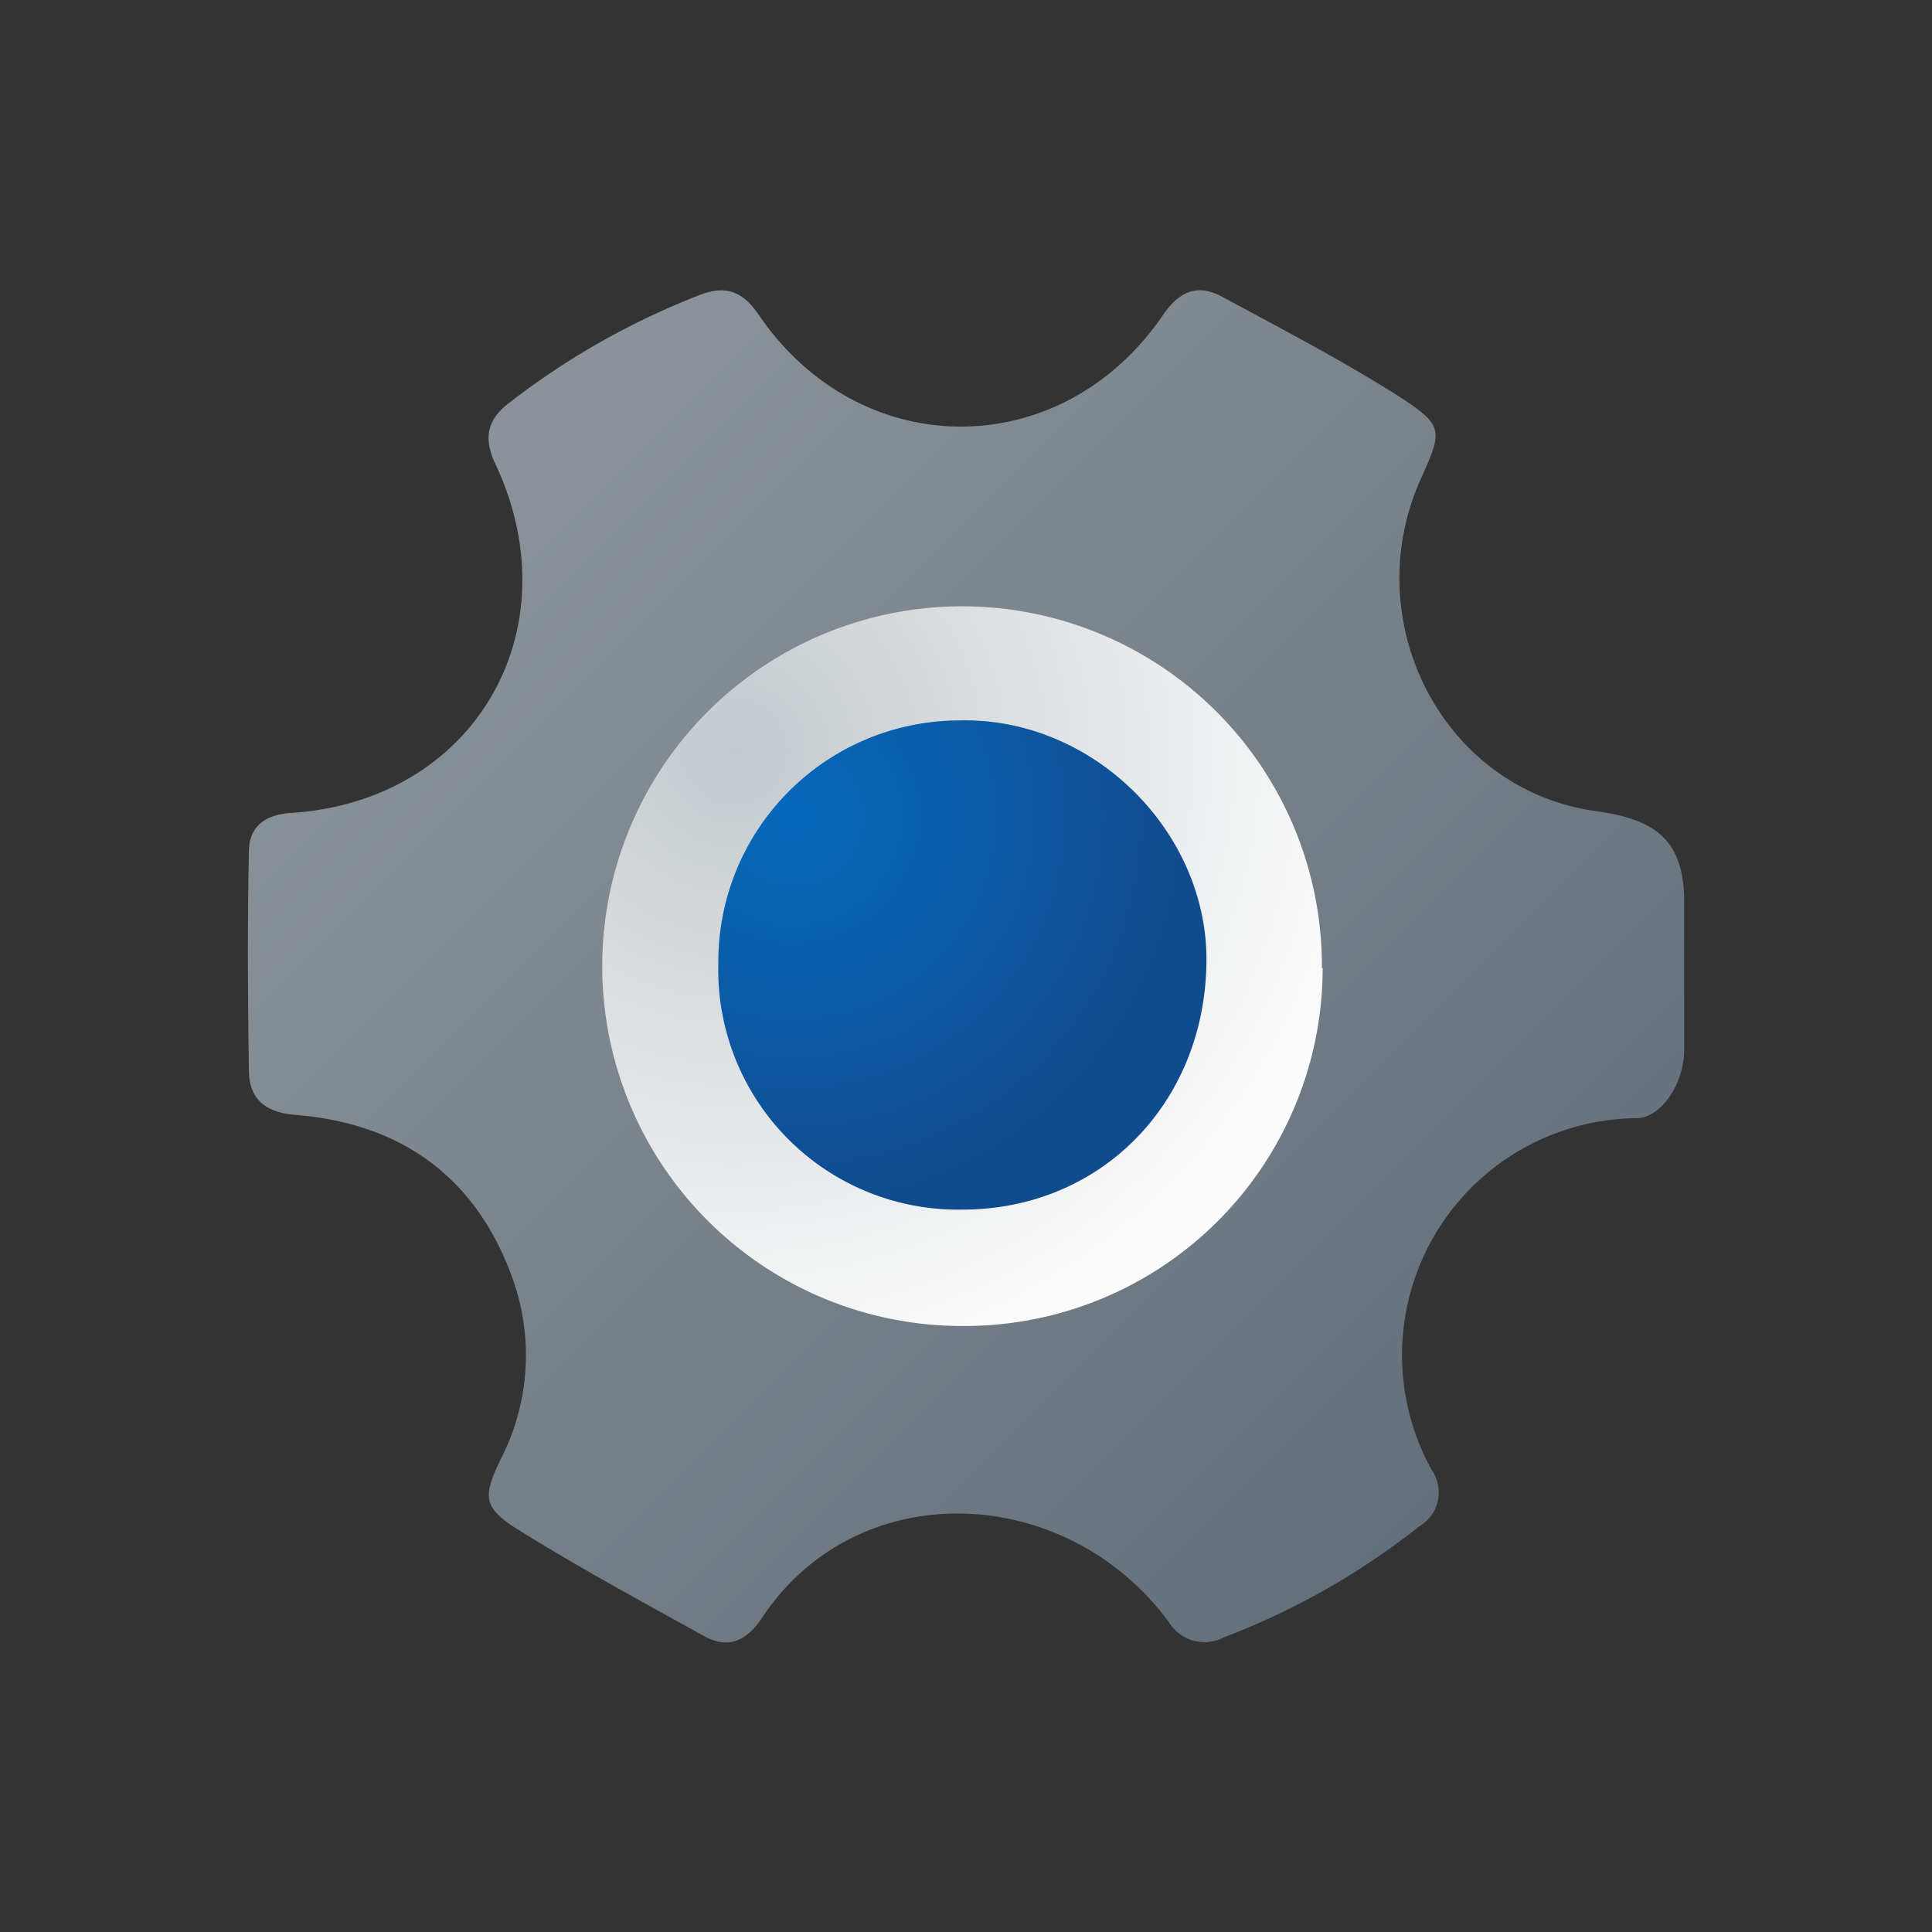 <svg id="图层_1" data-name="图层 1" xmlns="http://www.w3.org/2000/svg" xmlns:xlink="http://www.w3.org/1999/xlink" viewBox="0 0 128 128"><rect x="0" y="0" width="128" height="128" fill="#333333" stroke="none"/><defs><style>.cls-1{fill:url(#未命名的渐变_8);}.cls-2{fill:url(#未命名的渐变_2);}.cls-3{fill:url(#未命名的渐变_4);}</style><radialGradient id="未命名的渐变_8" cx="48.65" cy="49.78" r="42.72" gradientUnits="userSpaceOnUse"><stop offset="0" stop-color="#c3c9cd"/><stop offset="1" stop-color="#fcfcfc"/></radialGradient><linearGradient id="未命名的渐变_2" x1="31.95" y1="32.16" x2="99.24" y2="99.45" gradientUnits="userSpaceOnUse"><stop offset="0" stop-color="#8b9299"/><stop offset="1" stop-color="#626f7a"/></linearGradient><radialGradient id="未命名的渐变_4" cx="52.53" cy="54.07" r="26.25" gradientUnits="userSpaceOnUse"><stop offset="0" stop-color="#0669bc"/><stop offset="1" stop-color="#104b8d"/></radialGradient></defs><circle class="cls-1" cx="63.58" cy="63.78" r="25.75"/><path class="cls-2" d="M111.58,59.49V69.57h0c0,2.2-1.5,4.46-3.1,4.51a15.7,15.7,0,0,0-13.63,23.3,2.61,2.61,0,0,1-.81,3.74,48.85,48.85,0,0,1-12.93,7.35,2.77,2.77,0,0,1-3.67-1c-6.79-9.23-20.59-9.84-26.94-.31-1,1.55-2.25,2.12-3.84,1.24-4.18-2.31-8.38-4.59-12.42-7.11C32,99.86,32,99.15,33.13,96.76a15.06,15.06,0,0,0,.8-12.14C31.52,78,26.61,74.44,19.62,73.87c-2-.16-3.1-1-3.13-2.92-.07-4.83-.1-9.67,0-14.5,0-1.64,1-2.47,2.78-2.59C31.41,53.09,38,41.79,32.83,30.76c-.79-1.67-.61-2.91.89-4.06a50.3,50.3,0,0,1,12.62-7.15c1.74-.68,2.87-.25,3.93,1.31,6.73,9.88,20.07,9.86,26.79,0,1.08-1.59,2.31-2.07,3.93-1.19,3.93,2.13,7.91,4.19,11.67,6.58,3,1.94,2.93,2.25,1.48,5.46-4.21,9.32,1.3,20.45,11.39,22C109.53,54.23,111.49,55.52,111.58,59.49Zm-24,4.64A23.84,23.84,0,1,0,63.9,87.85,23.72,23.72,0,0,0,87.63,64.13Z"/><path class="cls-3" d="M47.59,63.89A16,16,0,0,1,63.45,47.73c9-.27,16.58,7.43,16.48,16-.1,9.36-7,16.41-16.18,16.41A15.89,15.89,0,0,1,47.59,63.89Z"/></svg>